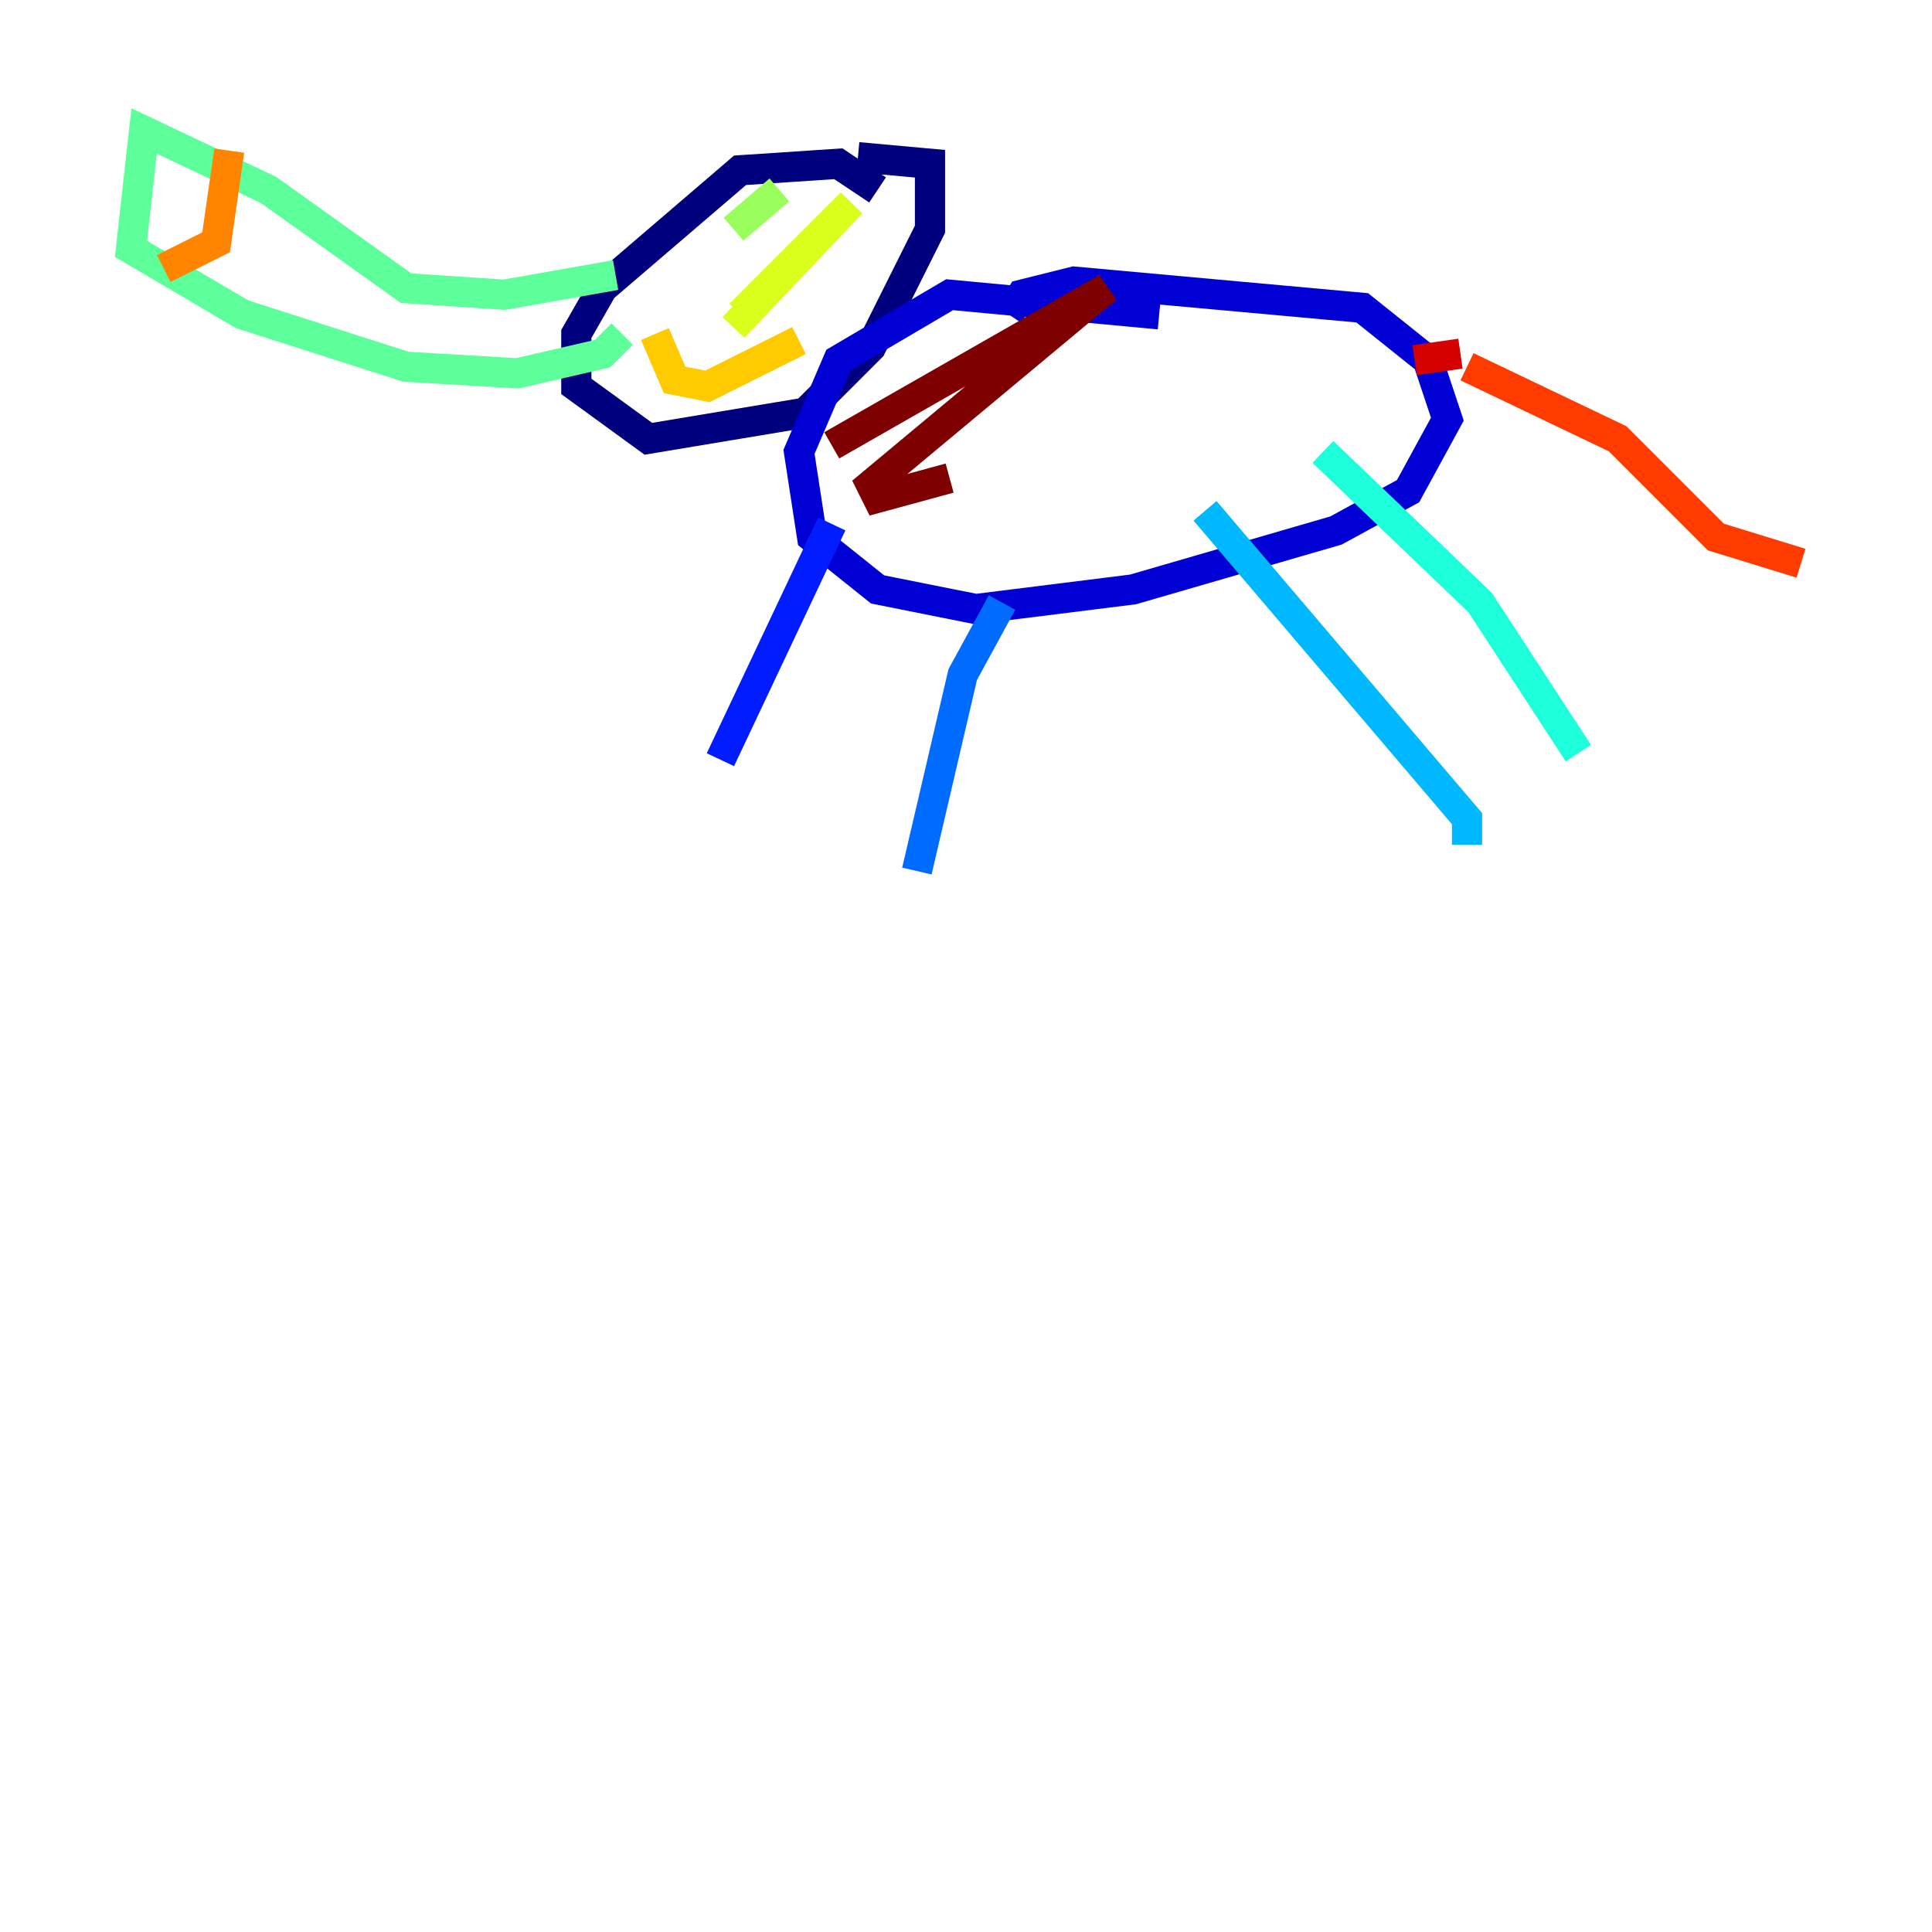 <?xml version="1.0" encoding="utf-8" ?>
<svg baseProfile="tiny" height="128" version="1.2" viewBox="0,0,128,128" width="128" xmlns="http://www.w3.org/2000/svg" xmlns:ev="http://www.w3.org/2001/xml-events" xmlns:xlink="http://www.w3.org/1999/xlink"><defs /><polyline fill="none" points="58.142,12.583 55.539,10.848 49.031,11.281 39.919,19.091 38.183,22.129 38.183,25.6 42.956,29.071 53.37,27.336 57.709,22.997 61.614,15.186 61.614,10.848 56.841,10.414" stroke="#00007f" stroke-width="2" /><polyline fill="none" points="76.8,20.827 62.915,19.525 55.539,23.864 52.936,29.939 53.803,35.58 58.142,39.051 64.651,40.352 75.064,39.051 88.515,35.146 93.288,32.542 95.891,27.77 94.59,23.864 90.251,20.393 71.159,18.658 67.688,19.525 66.82,20.827" stroke="#0000d5" stroke-width="2" /><polyline fill="none" points="55.105,34.712 47.729,50.332" stroke="#001cff" stroke-width="2" /><polyline fill="none" points="66.386,39.919 63.783,44.691 60.746,57.709" stroke="#006cff" stroke-width="2" /><polyline fill="none" points="79.837,33.844 97.193,54.237 97.193,55.973" stroke="#00b8ff" stroke-width="2" /><polyline fill="none" points="87.647,29.939 98.061,39.919 104.57,49.898" stroke="#1cffda" stroke-width="2" /><polyline fill="none" points="40.786,18.224 33.41,19.525 26.902,19.091 17.79,12.583 9.546,8.678 8.678,16.488 16.054,20.827 26.902,24.298 34.278,24.732 39.919,23.43 41.22,22.129" stroke="#5cff9a" stroke-width="2" /><polyline fill="none" points="48.597,15.186 51.634,12.583" stroke="#9aff5c" stroke-width="2" /><polyline fill="none" points="48.597,21.695 56.407,13.451 49.031,20.827" stroke="#daff1c" stroke-width="2" /><polyline fill="none" points="43.39,22.129 44.691,25.166 46.861,25.6 52.936,22.563" stroke="#ffcb00" stroke-width="2" /><polyline fill="none" points="15.186,9.98 14.319,16.054 10.848,17.79" stroke="#ff8500" stroke-width="2" /><polyline fill="none" points="97.193,24.298 107.173,29.071 113.681,35.58 119.322,37.315" stroke="#ff3b00" stroke-width="2" /><polyline fill="none" points="96.759,23.43 93.722,23.864" stroke="#d50000" stroke-width="2" /><polyline fill="none" points="55.105,29.505 73.329,19.091 57.709,32.108 58.142,32.976 62.915,31.675" stroke="#7f0000" stroke-width="2" /></svg>